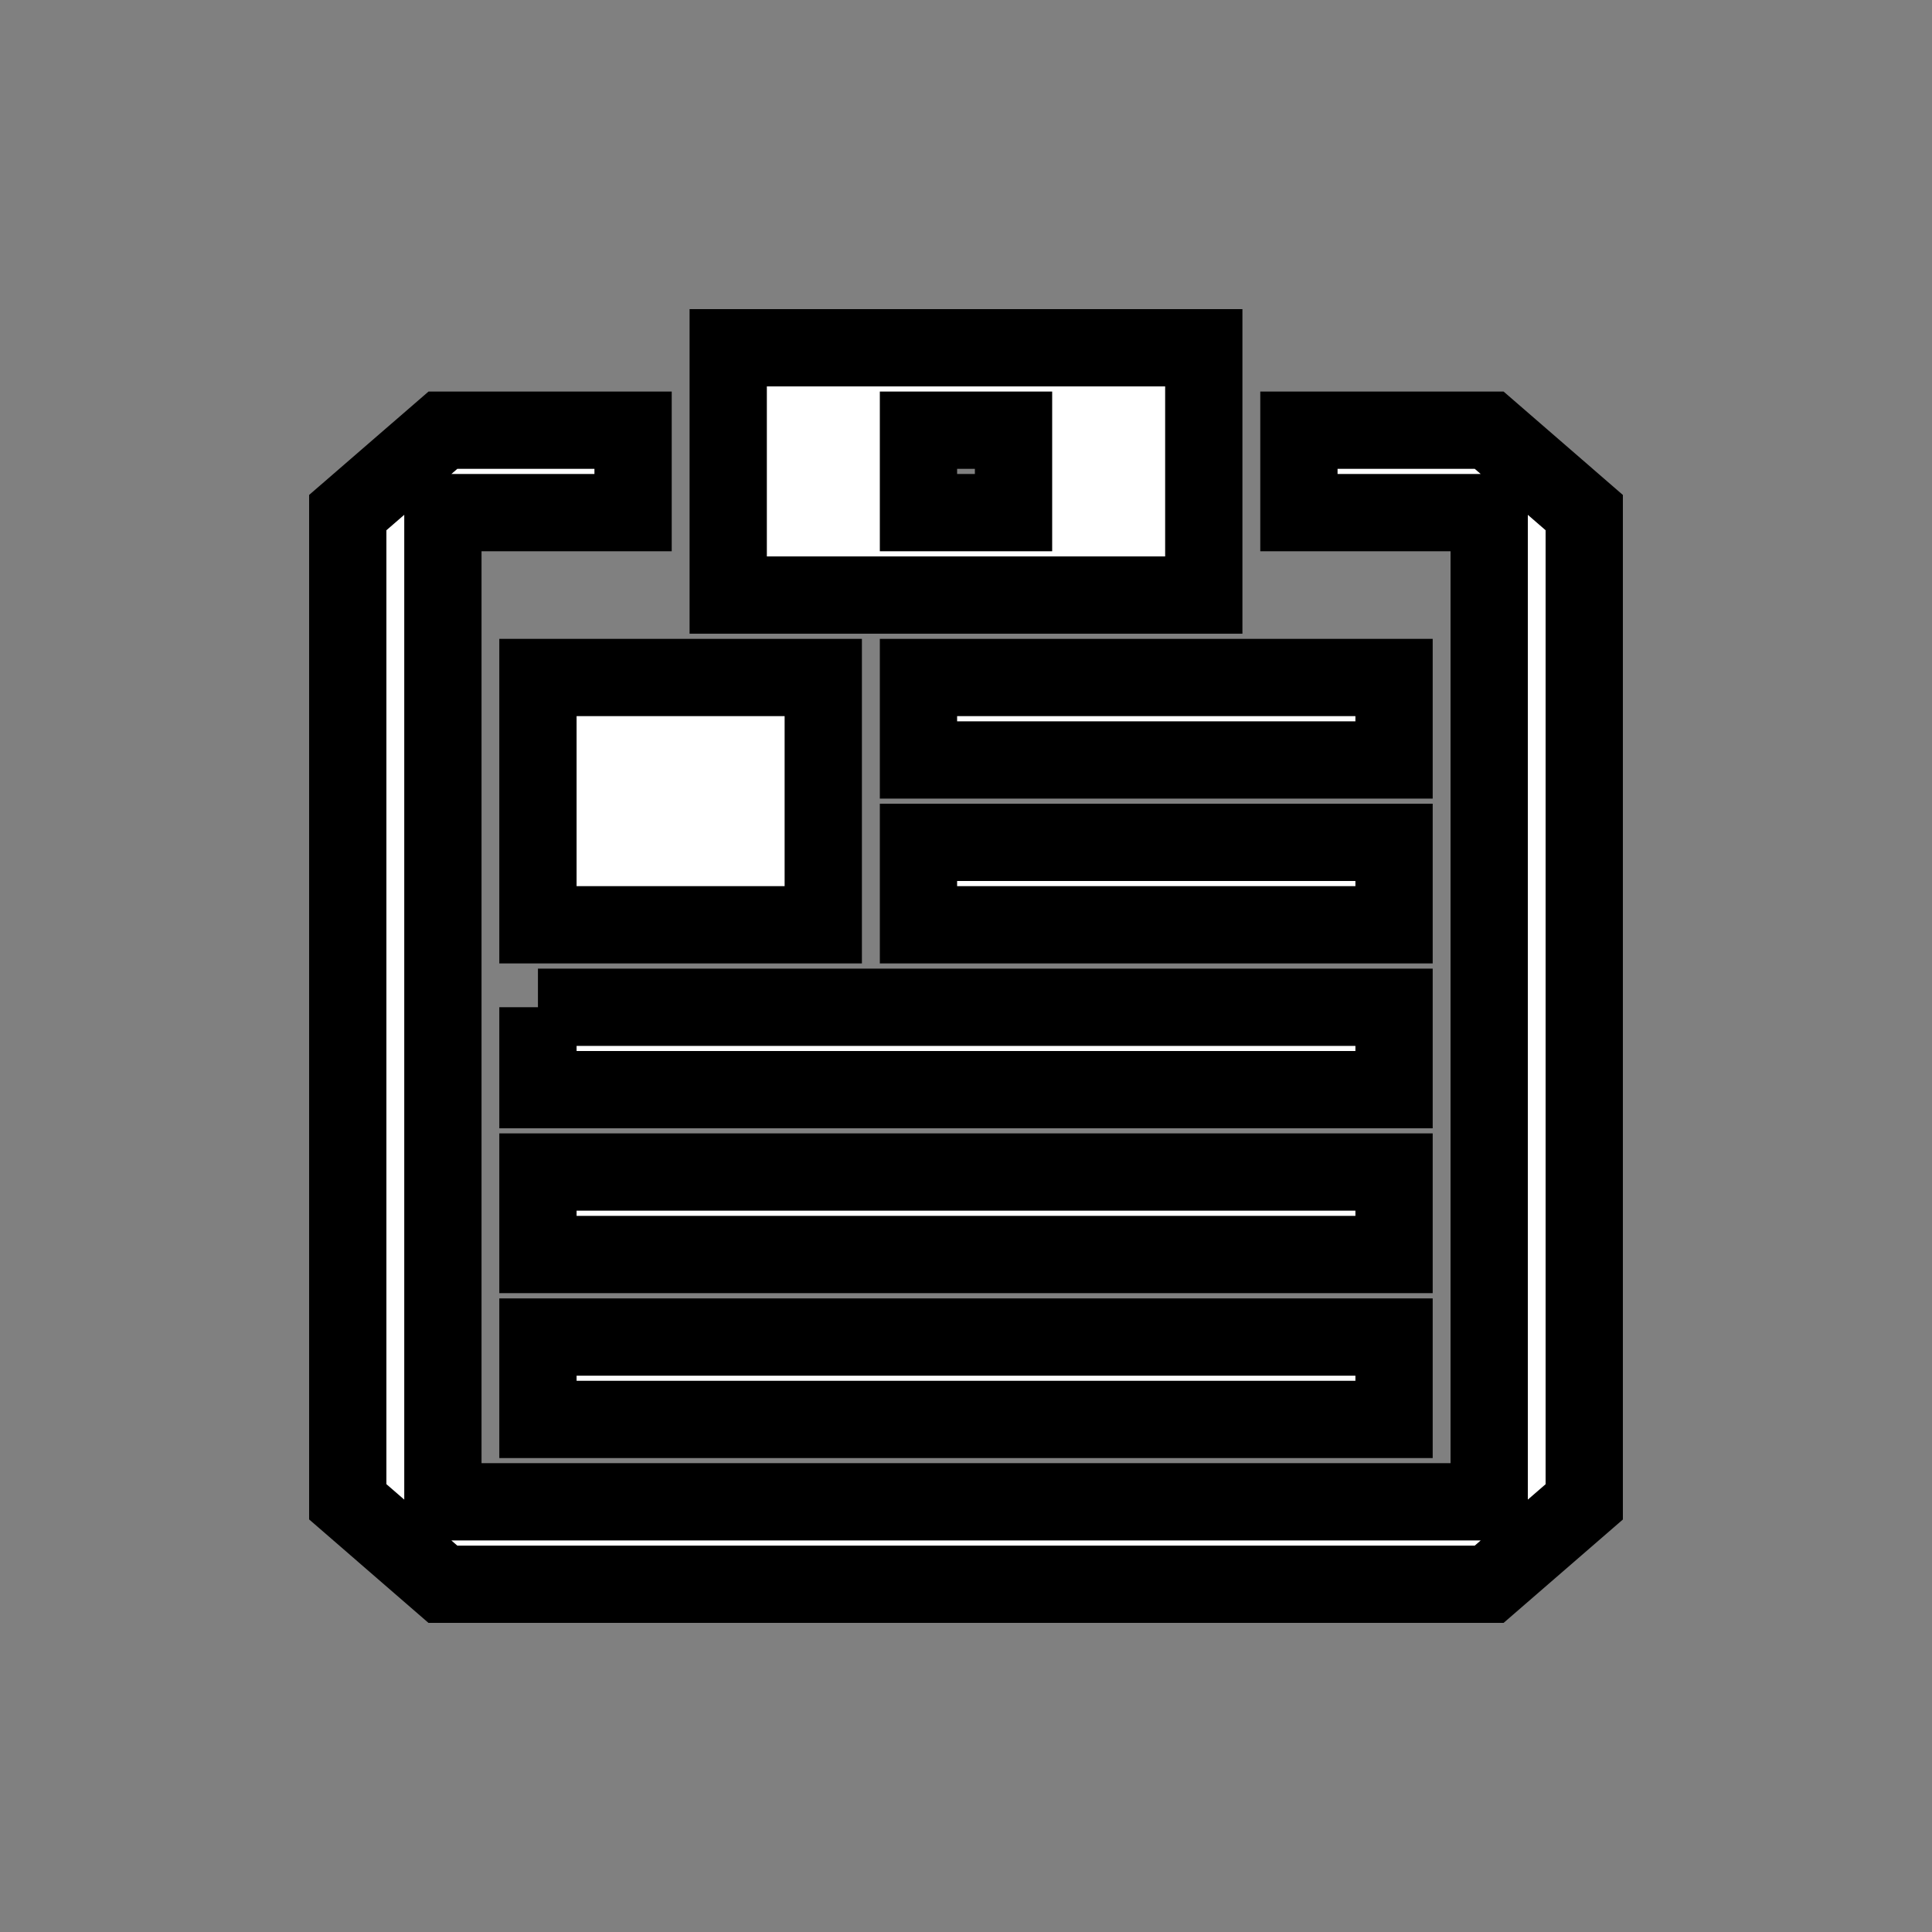 <?xml version="1.0" encoding="utf-8"?>
<!-- Generator: Adobe Illustrator 16.0.0, SVG Export Plug-In . SVG Version: 6.00 Build 0)  -->
<!DOCTYPE svg PUBLIC "-//W3C//DTD SVG 1.1//EN" "http://www.w3.org/Graphics/SVG/1.1/DTD/svg11.dtd">
<svg version="1.1" id="Layer_1" xmlns="http://www.w3.org/2000/svg" xmlns:xlink="http://www.w3.org/1999/xlink" x="0px" y="0px"
	 width="25px" height="25px" viewBox="0 0 25 25" enable-background="new 0 0 25 25" xml:space="preserve">
<rect x="0" y="0" width="25" height="25" fill="#808080" stroke="none"/>
<path fill="#FFFFFF" stroke="#000000" stroke-miterlimit="10" d="M6.961,17.301v1.066h11.078v-1.066H6.961z M6.961,15.166v1.067
	h11.078v-1.067H6.961z M6.961,13.033V14.1h11.078v-1.066H6.961z M11.885,10.9v1.067h6.154V10.9H11.885z M11.885,8.767v1.067h6.154
	V8.767H11.885z M6.961,8.767v3.2h3.692v-3.2H6.961z M11.885,5.567H12.5h0.615V6.1v0.533H12.5h-0.615V6.1V5.567z M15.577,7.7V6.633
	V5.567V4.5h-2.462H9.423v1.067v1.066V7.7H15.577z M4.5,6.633V7.7v1.066v10.667L5.731,20.5h11.077h2.462l1.23-1.066v-7.467v-3.2V7.7
	V6.633l-1.23-1.066h-2.462v1.066h2.462V7.7v1.066v4.267v6.4h-2.462H5.731V8.767V7.7V6.633h2.461V5.567H5.731L4.5,6.633z"/>
</svg>
